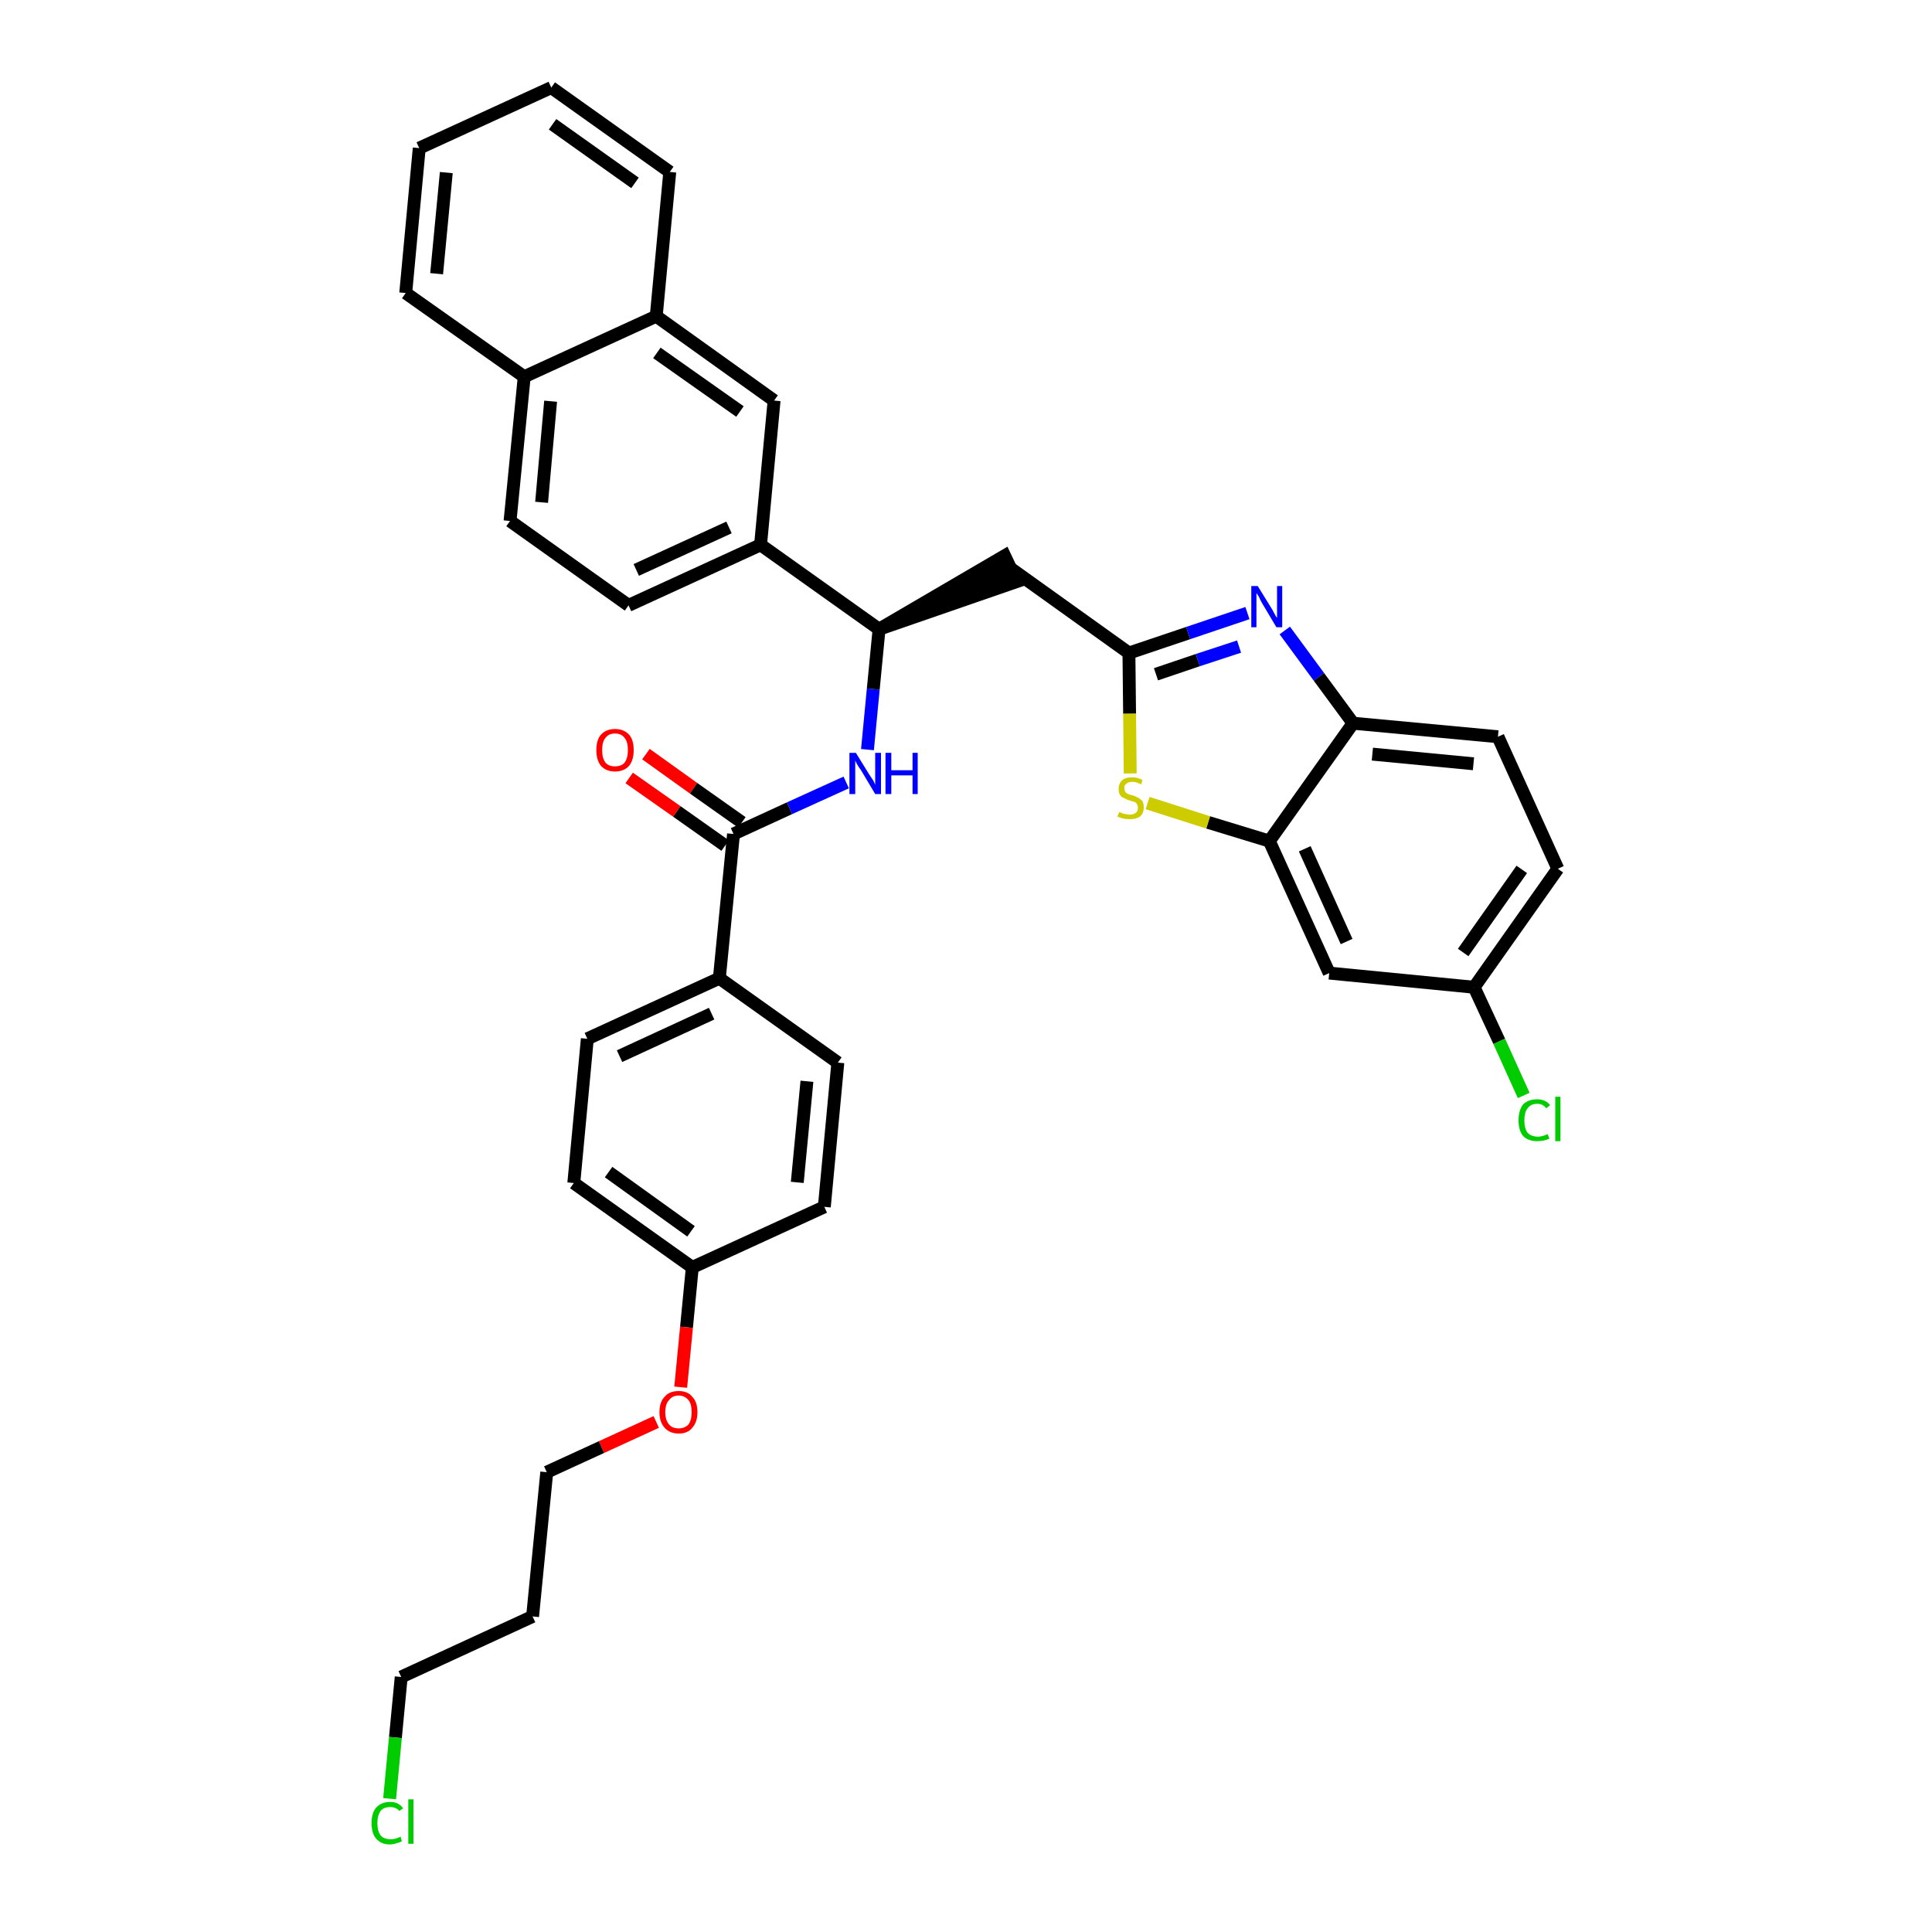 <?xml version='1.0' encoding='iso-8859-1'?>
<svg version='1.1' baseProfile='full'
              xmlns='http://www.w3.org/2000/svg'
                      xmlns:rdkit='http://www.rdkit.org/xml'
                      xmlns:xlink='http://www.w3.org/1999/xlink'
                  xml:space='preserve'
width='300px' height='300px' viewBox='0 0 300 300'>
<!-- END OF HEADER -->
<path class='bond-0 atom-0 atom-1' d='M 97.7,120.8 L 105.1,126.0' style='fill:none;fill-rule:evenodd;stroke:#FF0000;stroke-width:2.0px;stroke-linecap:butt;stroke-linejoin:miter;stroke-opacity:1' />
<path class='bond-0 atom-0 atom-1' d='M 105.1,126.0 L 112.6,131.3' style='fill:none;fill-rule:evenodd;stroke:#000000;stroke-width:2.0px;stroke-linecap:butt;stroke-linejoin:miter;stroke-opacity:1' />
<path class='bond-0 atom-0 atom-1' d='M 100.3,117.1 L 107.7,122.4' style='fill:none;fill-rule:evenodd;stroke:#FF0000;stroke-width:2.0px;stroke-linecap:butt;stroke-linejoin:miter;stroke-opacity:1' />
<path class='bond-0 atom-0 atom-1' d='M 107.7,122.4 L 115.2,127.7' style='fill:none;fill-rule:evenodd;stroke:#000000;stroke-width:2.0px;stroke-linecap:butt;stroke-linejoin:miter;stroke-opacity:1' />
<path class='bond-1 atom-1 atom-2' d='M 113.9,129.5 L 122.6,125.5' style='fill:none;fill-rule:evenodd;stroke:#000000;stroke-width:2.0px;stroke-linecap:butt;stroke-linejoin:miter;stroke-opacity:1' />
<path class='bond-1 atom-1 atom-2' d='M 122.6,125.5 L 131.4,121.5' style='fill:none;fill-rule:evenodd;stroke:#0000FF;stroke-width:2.0px;stroke-linecap:butt;stroke-linejoin:miter;stroke-opacity:1' />
<path class='bond-24 atom-1 atom-25' d='M 113.9,129.5 L 111.7,151.9' style='fill:none;fill-rule:evenodd;stroke:#000000;stroke-width:2.0px;stroke-linecap:butt;stroke-linejoin:miter;stroke-opacity:1' />
<path class='bond-2 atom-2 atom-3' d='M 134.7,116.4 L 135.6,107.0' style='fill:none;fill-rule:evenodd;stroke:#0000FF;stroke-width:2.0px;stroke-linecap:butt;stroke-linejoin:miter;stroke-opacity:1' />
<path class='bond-2 atom-2 atom-3' d='M 135.6,107.0 L 136.5,97.7' style='fill:none;fill-rule:evenodd;stroke:#000000;stroke-width:2.0px;stroke-linecap:butt;stroke-linejoin:miter;stroke-opacity:1' />
<path class='bond-3 atom-3 atom-4' d='M 136.5,97.7 L 157.9,90.3 L 156.0,86.3 Z' style='fill:#000000;fill-rule:evenodd;fill-opacity:1;stroke:#000000;stroke-width:2.0px;stroke-linecap:butt;stroke-linejoin:miter;stroke-opacity:1;' />
<path class='bond-14 atom-3 atom-15' d='M 136.5,97.7 L 118.1,84.6' style='fill:none;fill-rule:evenodd;stroke:#000000;stroke-width:2.0px;stroke-linecap:butt;stroke-linejoin:miter;stroke-opacity:1' />
<path class='bond-4 atom-4 atom-5' d='M 157.0,88.3 L 175.3,101.4' style='fill:none;fill-rule:evenodd;stroke:#000000;stroke-width:2.0px;stroke-linecap:butt;stroke-linejoin:miter;stroke-opacity:1' />
<path class='bond-5 atom-5 atom-6' d='M 175.3,101.4 L 184.5,98.3' style='fill:none;fill-rule:evenodd;stroke:#000000;stroke-width:2.0px;stroke-linecap:butt;stroke-linejoin:miter;stroke-opacity:1' />
<path class='bond-5 atom-5 atom-6' d='M 184.5,98.3 L 193.7,95.2' style='fill:none;fill-rule:evenodd;stroke:#0000FF;stroke-width:2.0px;stroke-linecap:butt;stroke-linejoin:miter;stroke-opacity:1' />
<path class='bond-5 atom-5 atom-6' d='M 179.5,104.7 L 186.0,102.5' style='fill:none;fill-rule:evenodd;stroke:#000000;stroke-width:2.0px;stroke-linecap:butt;stroke-linejoin:miter;stroke-opacity:1' />
<path class='bond-5 atom-5 atom-6' d='M 186.0,102.5 L 192.4,100.4' style='fill:none;fill-rule:evenodd;stroke:#0000FF;stroke-width:2.0px;stroke-linecap:butt;stroke-linejoin:miter;stroke-opacity:1' />
<path class='bond-35 atom-14 atom-5' d='M 175.5,120.1 L 175.4,110.8' style='fill:none;fill-rule:evenodd;stroke:#CCCC00;stroke-width:2.0px;stroke-linecap:butt;stroke-linejoin:miter;stroke-opacity:1' />
<path class='bond-35 atom-14 atom-5' d='M 175.4,110.8 L 175.3,101.4' style='fill:none;fill-rule:evenodd;stroke:#000000;stroke-width:2.0px;stroke-linecap:butt;stroke-linejoin:miter;stroke-opacity:1' />
<path class='bond-6 atom-6 atom-7' d='M 199.5,97.9 L 204.8,105.1' style='fill:none;fill-rule:evenodd;stroke:#0000FF;stroke-width:2.0px;stroke-linecap:butt;stroke-linejoin:miter;stroke-opacity:1' />
<path class='bond-6 atom-6 atom-7' d='M 204.8,105.1 L 210.1,112.3' style='fill:none;fill-rule:evenodd;stroke:#000000;stroke-width:2.0px;stroke-linecap:butt;stroke-linejoin:miter;stroke-opacity:1' />
<path class='bond-7 atom-7 atom-8' d='M 210.1,112.3 L 232.6,114.4' style='fill:none;fill-rule:evenodd;stroke:#000000;stroke-width:2.0px;stroke-linecap:butt;stroke-linejoin:miter;stroke-opacity:1' />
<path class='bond-7 atom-7 atom-8' d='M 213.1,117.1 L 228.8,118.6' style='fill:none;fill-rule:evenodd;stroke:#000000;stroke-width:2.0px;stroke-linecap:butt;stroke-linejoin:miter;stroke-opacity:1' />
<path class='bond-38 atom-13 atom-7' d='M 197.1,130.6 L 210.1,112.3' style='fill:none;fill-rule:evenodd;stroke:#000000;stroke-width:2.0px;stroke-linecap:butt;stroke-linejoin:miter;stroke-opacity:1' />
<path class='bond-8 atom-8 atom-9' d='M 232.6,114.4 L 241.9,134.9' style='fill:none;fill-rule:evenodd;stroke:#000000;stroke-width:2.0px;stroke-linecap:butt;stroke-linejoin:miter;stroke-opacity:1' />
<path class='bond-9 atom-9 atom-10' d='M 241.9,134.9 L 228.9,153.3' style='fill:none;fill-rule:evenodd;stroke:#000000;stroke-width:2.0px;stroke-linecap:butt;stroke-linejoin:miter;stroke-opacity:1' />
<path class='bond-9 atom-9 atom-10' d='M 236.3,135.0 L 227.2,147.9' style='fill:none;fill-rule:evenodd;stroke:#000000;stroke-width:2.0px;stroke-linecap:butt;stroke-linejoin:miter;stroke-opacity:1' />
<path class='bond-10 atom-10 atom-11' d='M 228.9,153.3 L 232.8,161.7' style='fill:none;fill-rule:evenodd;stroke:#000000;stroke-width:2.0px;stroke-linecap:butt;stroke-linejoin:miter;stroke-opacity:1' />
<path class='bond-10 atom-10 atom-11' d='M 232.8,161.7 L 236.6,170.1' style='fill:none;fill-rule:evenodd;stroke:#00CC00;stroke-width:2.0px;stroke-linecap:butt;stroke-linejoin:miter;stroke-opacity:1' />
<path class='bond-11 atom-10 atom-12' d='M 228.9,153.3 L 206.4,151.1' style='fill:none;fill-rule:evenodd;stroke:#000000;stroke-width:2.0px;stroke-linecap:butt;stroke-linejoin:miter;stroke-opacity:1' />
<path class='bond-12 atom-12 atom-13' d='M 206.4,151.1 L 197.1,130.6' style='fill:none;fill-rule:evenodd;stroke:#000000;stroke-width:2.0px;stroke-linecap:butt;stroke-linejoin:miter;stroke-opacity:1' />
<path class='bond-12 atom-12 atom-13' d='M 209.1,146.2 L 202.6,131.8' style='fill:none;fill-rule:evenodd;stroke:#000000;stroke-width:2.0px;stroke-linecap:butt;stroke-linejoin:miter;stroke-opacity:1' />
<path class='bond-13 atom-13 atom-14' d='M 197.1,130.6 L 187.6,127.7' style='fill:none;fill-rule:evenodd;stroke:#000000;stroke-width:2.0px;stroke-linecap:butt;stroke-linejoin:miter;stroke-opacity:1' />
<path class='bond-13 atom-13 atom-14' d='M 187.6,127.7 L 178.2,124.7' style='fill:none;fill-rule:evenodd;stroke:#CCCC00;stroke-width:2.0px;stroke-linecap:butt;stroke-linejoin:miter;stroke-opacity:1' />
<path class='bond-15 atom-15 atom-16' d='M 118.1,84.6 L 97.6,94.0' style='fill:none;fill-rule:evenodd;stroke:#000000;stroke-width:2.0px;stroke-linecap:butt;stroke-linejoin:miter;stroke-opacity:1' />
<path class='bond-15 atom-15 atom-16' d='M 113.2,81.9 L 98.8,88.5' style='fill:none;fill-rule:evenodd;stroke:#000000;stroke-width:2.0px;stroke-linecap:butt;stroke-linejoin:miter;stroke-opacity:1' />
<path class='bond-36 atom-24 atom-15' d='M 120.2,62.2 L 118.1,84.6' style='fill:none;fill-rule:evenodd;stroke:#000000;stroke-width:2.0px;stroke-linecap:butt;stroke-linejoin:miter;stroke-opacity:1' />
<path class='bond-16 atom-16 atom-17' d='M 97.6,94.0 L 79.2,80.9' style='fill:none;fill-rule:evenodd;stroke:#000000;stroke-width:2.0px;stroke-linecap:butt;stroke-linejoin:miter;stroke-opacity:1' />
<path class='bond-17 atom-17 atom-18' d='M 79.2,80.9 L 81.4,58.5' style='fill:none;fill-rule:evenodd;stroke:#000000;stroke-width:2.0px;stroke-linecap:butt;stroke-linejoin:miter;stroke-opacity:1' />
<path class='bond-17 atom-17 atom-18' d='M 84.1,78.0 L 85.5,62.3' style='fill:none;fill-rule:evenodd;stroke:#000000;stroke-width:2.0px;stroke-linecap:butt;stroke-linejoin:miter;stroke-opacity:1' />
<path class='bond-18 atom-18 atom-19' d='M 81.4,58.5 L 63.0,45.5' style='fill:none;fill-rule:evenodd;stroke:#000000;stroke-width:2.0px;stroke-linecap:butt;stroke-linejoin:miter;stroke-opacity:1' />
<path class='bond-39 atom-23 atom-18' d='M 101.9,49.1 L 81.4,58.5' style='fill:none;fill-rule:evenodd;stroke:#000000;stroke-width:2.0px;stroke-linecap:butt;stroke-linejoin:miter;stroke-opacity:1' />
<path class='bond-19 atom-19 atom-20' d='M 63.0,45.5 L 65.1,23.0' style='fill:none;fill-rule:evenodd;stroke:#000000;stroke-width:2.0px;stroke-linecap:butt;stroke-linejoin:miter;stroke-opacity:1' />
<path class='bond-19 atom-19 atom-20' d='M 67.8,42.5 L 69.3,26.8' style='fill:none;fill-rule:evenodd;stroke:#000000;stroke-width:2.0px;stroke-linecap:butt;stroke-linejoin:miter;stroke-opacity:1' />
<path class='bond-20 atom-20 atom-21' d='M 65.1,23.0 L 85.6,13.6' style='fill:none;fill-rule:evenodd;stroke:#000000;stroke-width:2.0px;stroke-linecap:butt;stroke-linejoin:miter;stroke-opacity:1' />
<path class='bond-21 atom-21 atom-22' d='M 85.6,13.6 L 104.0,26.7' style='fill:none;fill-rule:evenodd;stroke:#000000;stroke-width:2.0px;stroke-linecap:butt;stroke-linejoin:miter;stroke-opacity:1' />
<path class='bond-21 atom-21 atom-22' d='M 85.8,19.3 L 98.6,28.4' style='fill:none;fill-rule:evenodd;stroke:#000000;stroke-width:2.0px;stroke-linecap:butt;stroke-linejoin:miter;stroke-opacity:1' />
<path class='bond-22 atom-22 atom-23' d='M 104.0,26.7 L 101.9,49.1' style='fill:none;fill-rule:evenodd;stroke:#000000;stroke-width:2.0px;stroke-linecap:butt;stroke-linejoin:miter;stroke-opacity:1' />
<path class='bond-23 atom-23 atom-24' d='M 101.9,49.1 L 120.2,62.2' style='fill:none;fill-rule:evenodd;stroke:#000000;stroke-width:2.0px;stroke-linecap:butt;stroke-linejoin:miter;stroke-opacity:1' />
<path class='bond-23 atom-23 atom-24' d='M 102.0,54.8 L 114.9,63.9' style='fill:none;fill-rule:evenodd;stroke:#000000;stroke-width:2.0px;stroke-linecap:butt;stroke-linejoin:miter;stroke-opacity:1' />
<path class='bond-25 atom-25 atom-26' d='M 111.7,151.9 L 91.2,161.3' style='fill:none;fill-rule:evenodd;stroke:#000000;stroke-width:2.0px;stroke-linecap:butt;stroke-linejoin:miter;stroke-opacity:1' />
<path class='bond-25 atom-25 atom-26' d='M 110.5,157.4 L 96.2,164.0' style='fill:none;fill-rule:evenodd;stroke:#000000;stroke-width:2.0px;stroke-linecap:butt;stroke-linejoin:miter;stroke-opacity:1' />
<path class='bond-37 atom-35 atom-25' d='M 130.1,165.0 L 111.7,151.9' style='fill:none;fill-rule:evenodd;stroke:#000000;stroke-width:2.0px;stroke-linecap:butt;stroke-linejoin:miter;stroke-opacity:1' />
<path class='bond-26 atom-26 atom-27' d='M 91.2,161.3 L 89.1,183.7' style='fill:none;fill-rule:evenodd;stroke:#000000;stroke-width:2.0px;stroke-linecap:butt;stroke-linejoin:miter;stroke-opacity:1' />
<path class='bond-27 atom-27 atom-28' d='M 89.1,183.7 L 107.5,196.8' style='fill:none;fill-rule:evenodd;stroke:#000000;stroke-width:2.0px;stroke-linecap:butt;stroke-linejoin:miter;stroke-opacity:1' />
<path class='bond-27 atom-27 atom-28' d='M 94.5,182.0 L 107.3,191.2' style='fill:none;fill-rule:evenodd;stroke:#000000;stroke-width:2.0px;stroke-linecap:butt;stroke-linejoin:miter;stroke-opacity:1' />
<path class='bond-28 atom-28 atom-29' d='M 107.5,196.8 L 106.6,206.1' style='fill:none;fill-rule:evenodd;stroke:#000000;stroke-width:2.0px;stroke-linecap:butt;stroke-linejoin:miter;stroke-opacity:1' />
<path class='bond-28 atom-28 atom-29' d='M 106.6,206.1 L 105.7,215.4' style='fill:none;fill-rule:evenodd;stroke:#FF0000;stroke-width:2.0px;stroke-linecap:butt;stroke-linejoin:miter;stroke-opacity:1' />
<path class='bond-33 atom-28 atom-34' d='M 107.5,196.8 L 128.0,187.4' style='fill:none;fill-rule:evenodd;stroke:#000000;stroke-width:2.0px;stroke-linecap:butt;stroke-linejoin:miter;stroke-opacity:1' />
<path class='bond-29 atom-29 atom-30' d='M 101.9,220.8 L 93.4,224.7' style='fill:none;fill-rule:evenodd;stroke:#FF0000;stroke-width:2.0px;stroke-linecap:butt;stroke-linejoin:miter;stroke-opacity:1' />
<path class='bond-29 atom-29 atom-30' d='M 93.4,224.7 L 84.9,228.6' style='fill:none;fill-rule:evenodd;stroke:#000000;stroke-width:2.0px;stroke-linecap:butt;stroke-linejoin:miter;stroke-opacity:1' />
<path class='bond-30 atom-30 atom-31' d='M 84.9,228.6 L 82.7,251.0' style='fill:none;fill-rule:evenodd;stroke:#000000;stroke-width:2.0px;stroke-linecap:butt;stroke-linejoin:miter;stroke-opacity:1' />
<path class='bond-31 atom-31 atom-32' d='M 82.7,251.0 L 62.3,260.4' style='fill:none;fill-rule:evenodd;stroke:#000000;stroke-width:2.0px;stroke-linecap:butt;stroke-linejoin:miter;stroke-opacity:1' />
<path class='bond-32 atom-32 atom-33' d='M 62.3,260.4 L 61.4,269.8' style='fill:none;fill-rule:evenodd;stroke:#000000;stroke-width:2.0px;stroke-linecap:butt;stroke-linejoin:miter;stroke-opacity:1' />
<path class='bond-32 atom-32 atom-33' d='M 61.4,269.8 L 60.5,279.3' style='fill:none;fill-rule:evenodd;stroke:#00CC00;stroke-width:2.0px;stroke-linecap:butt;stroke-linejoin:miter;stroke-opacity:1' />
<path class='bond-34 atom-34 atom-35' d='M 128.0,187.4 L 130.1,165.0' style='fill:none;fill-rule:evenodd;stroke:#000000;stroke-width:2.0px;stroke-linecap:butt;stroke-linejoin:miter;stroke-opacity:1' />
<path class='bond-34 atom-34 atom-35' d='M 123.8,183.6 L 125.3,167.9' style='fill:none;fill-rule:evenodd;stroke:#000000;stroke-width:2.0px;stroke-linecap:butt;stroke-linejoin:miter;stroke-opacity:1' />
<path  class='atom-0' d='M 92.6 116.5
Q 92.6 114.9, 93.3 114.1
Q 94.1 113.2, 95.5 113.2
Q 96.9 113.2, 97.7 114.1
Q 98.4 114.9, 98.4 116.5
Q 98.4 118.0, 97.7 118.9
Q 96.9 119.8, 95.5 119.8
Q 94.1 119.8, 93.3 118.9
Q 92.6 118.0, 92.6 116.5
M 95.5 119.0
Q 96.5 119.0, 97.0 118.4
Q 97.5 117.7, 97.5 116.5
Q 97.5 115.2, 97.0 114.6
Q 96.5 113.9, 95.5 113.9
Q 94.5 113.9, 94.0 114.6
Q 93.5 115.2, 93.5 116.5
Q 93.5 117.7, 94.0 118.4
Q 94.5 119.0, 95.5 119.0
' fill='#FF0000'/>
<path  class='atom-2' d='M 132.9 116.9
L 135.0 120.3
Q 135.2 120.6, 135.6 121.2
Q 135.9 121.8, 135.9 121.9
L 135.9 116.9
L 136.8 116.9
L 136.8 123.3
L 135.9 123.3
L 133.7 119.6
Q 133.4 119.2, 133.1 118.7
Q 132.8 118.2, 132.8 118.0
L 132.8 123.3
L 131.9 123.3
L 131.9 116.9
L 132.9 116.9
' fill='#0000FF'/>
<path  class='atom-2' d='M 137.5 116.9
L 138.4 116.9
L 138.4 119.6
L 141.7 119.6
L 141.7 116.9
L 142.5 116.9
L 142.5 123.3
L 141.7 123.3
L 141.7 120.4
L 138.4 120.4
L 138.4 123.3
L 137.5 123.3
L 137.5 116.9
' fill='#0000FF'/>
<path  class='atom-6' d='M 195.3 91.0
L 197.4 94.4
Q 197.6 94.7, 197.9 95.3
Q 198.2 95.9, 198.3 95.9
L 198.3 91.0
L 199.1 91.0
L 199.1 97.4
L 198.2 97.4
L 196.0 93.7
Q 195.7 93.2, 195.5 92.7
Q 195.2 92.2, 195.1 92.1
L 195.1 97.4
L 194.3 97.4
L 194.3 91.0
L 195.3 91.0
' fill='#0000FF'/>
<path  class='atom-11' d='M 235.8 174.0
Q 235.8 172.4, 236.5 171.5
Q 237.3 170.7, 238.7 170.7
Q 240.0 170.7, 240.7 171.6
L 240.1 172.1
Q 239.6 171.4, 238.7 171.4
Q 237.7 171.4, 237.2 172.1
Q 236.7 172.7, 236.7 174.0
Q 236.7 175.2, 237.2 175.9
Q 237.8 176.5, 238.8 176.5
Q 239.5 176.5, 240.3 176.1
L 240.6 176.8
Q 240.2 177.0, 239.7 177.1
Q 239.2 177.2, 238.7 177.2
Q 237.3 177.2, 236.5 176.4
Q 235.8 175.5, 235.8 174.0
' fill='#00CC00'/>
<path  class='atom-11' d='M 241.5 170.3
L 242.3 170.3
L 242.3 177.2
L 241.5 177.2
L 241.5 170.3
' fill='#00CC00'/>
<path  class='atom-14' d='M 173.8 126.1
Q 173.8 126.1, 174.1 126.2
Q 174.4 126.4, 174.8 126.4
Q 175.1 126.5, 175.4 126.5
Q 176.0 126.5, 176.4 126.2
Q 176.7 125.9, 176.7 125.4
Q 176.7 125.1, 176.5 124.8
Q 176.4 124.6, 176.1 124.5
Q 175.8 124.4, 175.4 124.3
Q 174.8 124.1, 174.5 123.9
Q 174.1 123.8, 173.9 123.4
Q 173.7 123.1, 173.7 122.5
Q 173.7 121.7, 174.2 121.2
Q 174.7 120.7, 175.8 120.7
Q 176.6 120.7, 177.4 121.1
L 177.2 121.8
Q 176.4 121.4, 175.9 121.4
Q 175.2 121.4, 174.9 121.7
Q 174.5 122.0, 174.6 122.4
Q 174.6 122.7, 174.7 122.9
Q 174.9 123.2, 175.2 123.3
Q 175.4 123.4, 175.9 123.5
Q 176.4 123.7, 176.8 123.9
Q 177.1 124.1, 177.4 124.4
Q 177.6 124.8, 177.6 125.4
Q 177.6 126.3, 177.0 126.8
Q 176.4 127.2, 175.5 127.2
Q 174.9 127.2, 174.4 127.1
Q 174.0 127.0, 173.5 126.8
L 173.8 126.1
' fill='#CCCC00'/>
<path  class='atom-29' d='M 102.4 219.3
Q 102.4 217.7, 103.2 216.9
Q 103.9 216.0, 105.4 216.0
Q 106.8 216.0, 107.5 216.9
Q 108.3 217.7, 108.3 219.3
Q 108.3 220.8, 107.5 221.7
Q 106.8 222.6, 105.4 222.6
Q 104.0 222.6, 103.2 221.7
Q 102.4 220.8, 102.4 219.3
M 105.4 221.8
Q 106.3 221.8, 106.9 221.2
Q 107.4 220.5, 107.4 219.3
Q 107.4 218.0, 106.9 217.4
Q 106.3 216.7, 105.4 216.7
Q 104.4 216.7, 103.9 217.4
Q 103.3 218.0, 103.3 219.3
Q 103.3 220.5, 103.9 221.2
Q 104.4 221.8, 105.4 221.8
' fill='#FF0000'/>
<path  class='atom-33' d='M 57.7 283.1
Q 57.7 281.5, 58.4 280.7
Q 59.2 279.8, 60.6 279.8
Q 61.9 279.8, 62.6 280.8
L 62.0 281.2
Q 61.5 280.6, 60.6 280.6
Q 59.6 280.6, 59.1 281.2
Q 58.6 281.9, 58.6 283.1
Q 58.6 284.3, 59.1 285.0
Q 59.6 285.6, 60.7 285.6
Q 61.4 285.6, 62.2 285.2
L 62.4 285.9
Q 62.1 286.1, 61.6 286.2
Q 61.1 286.4, 60.5 286.4
Q 59.2 286.4, 58.4 285.5
Q 57.7 284.7, 57.7 283.1
' fill='#00CC00'/>
<path  class='atom-33' d='M 63.4 279.4
L 64.2 279.4
L 64.2 286.3
L 63.4 286.3
L 63.4 279.4
' fill='#00CC00'/>
</svg>
